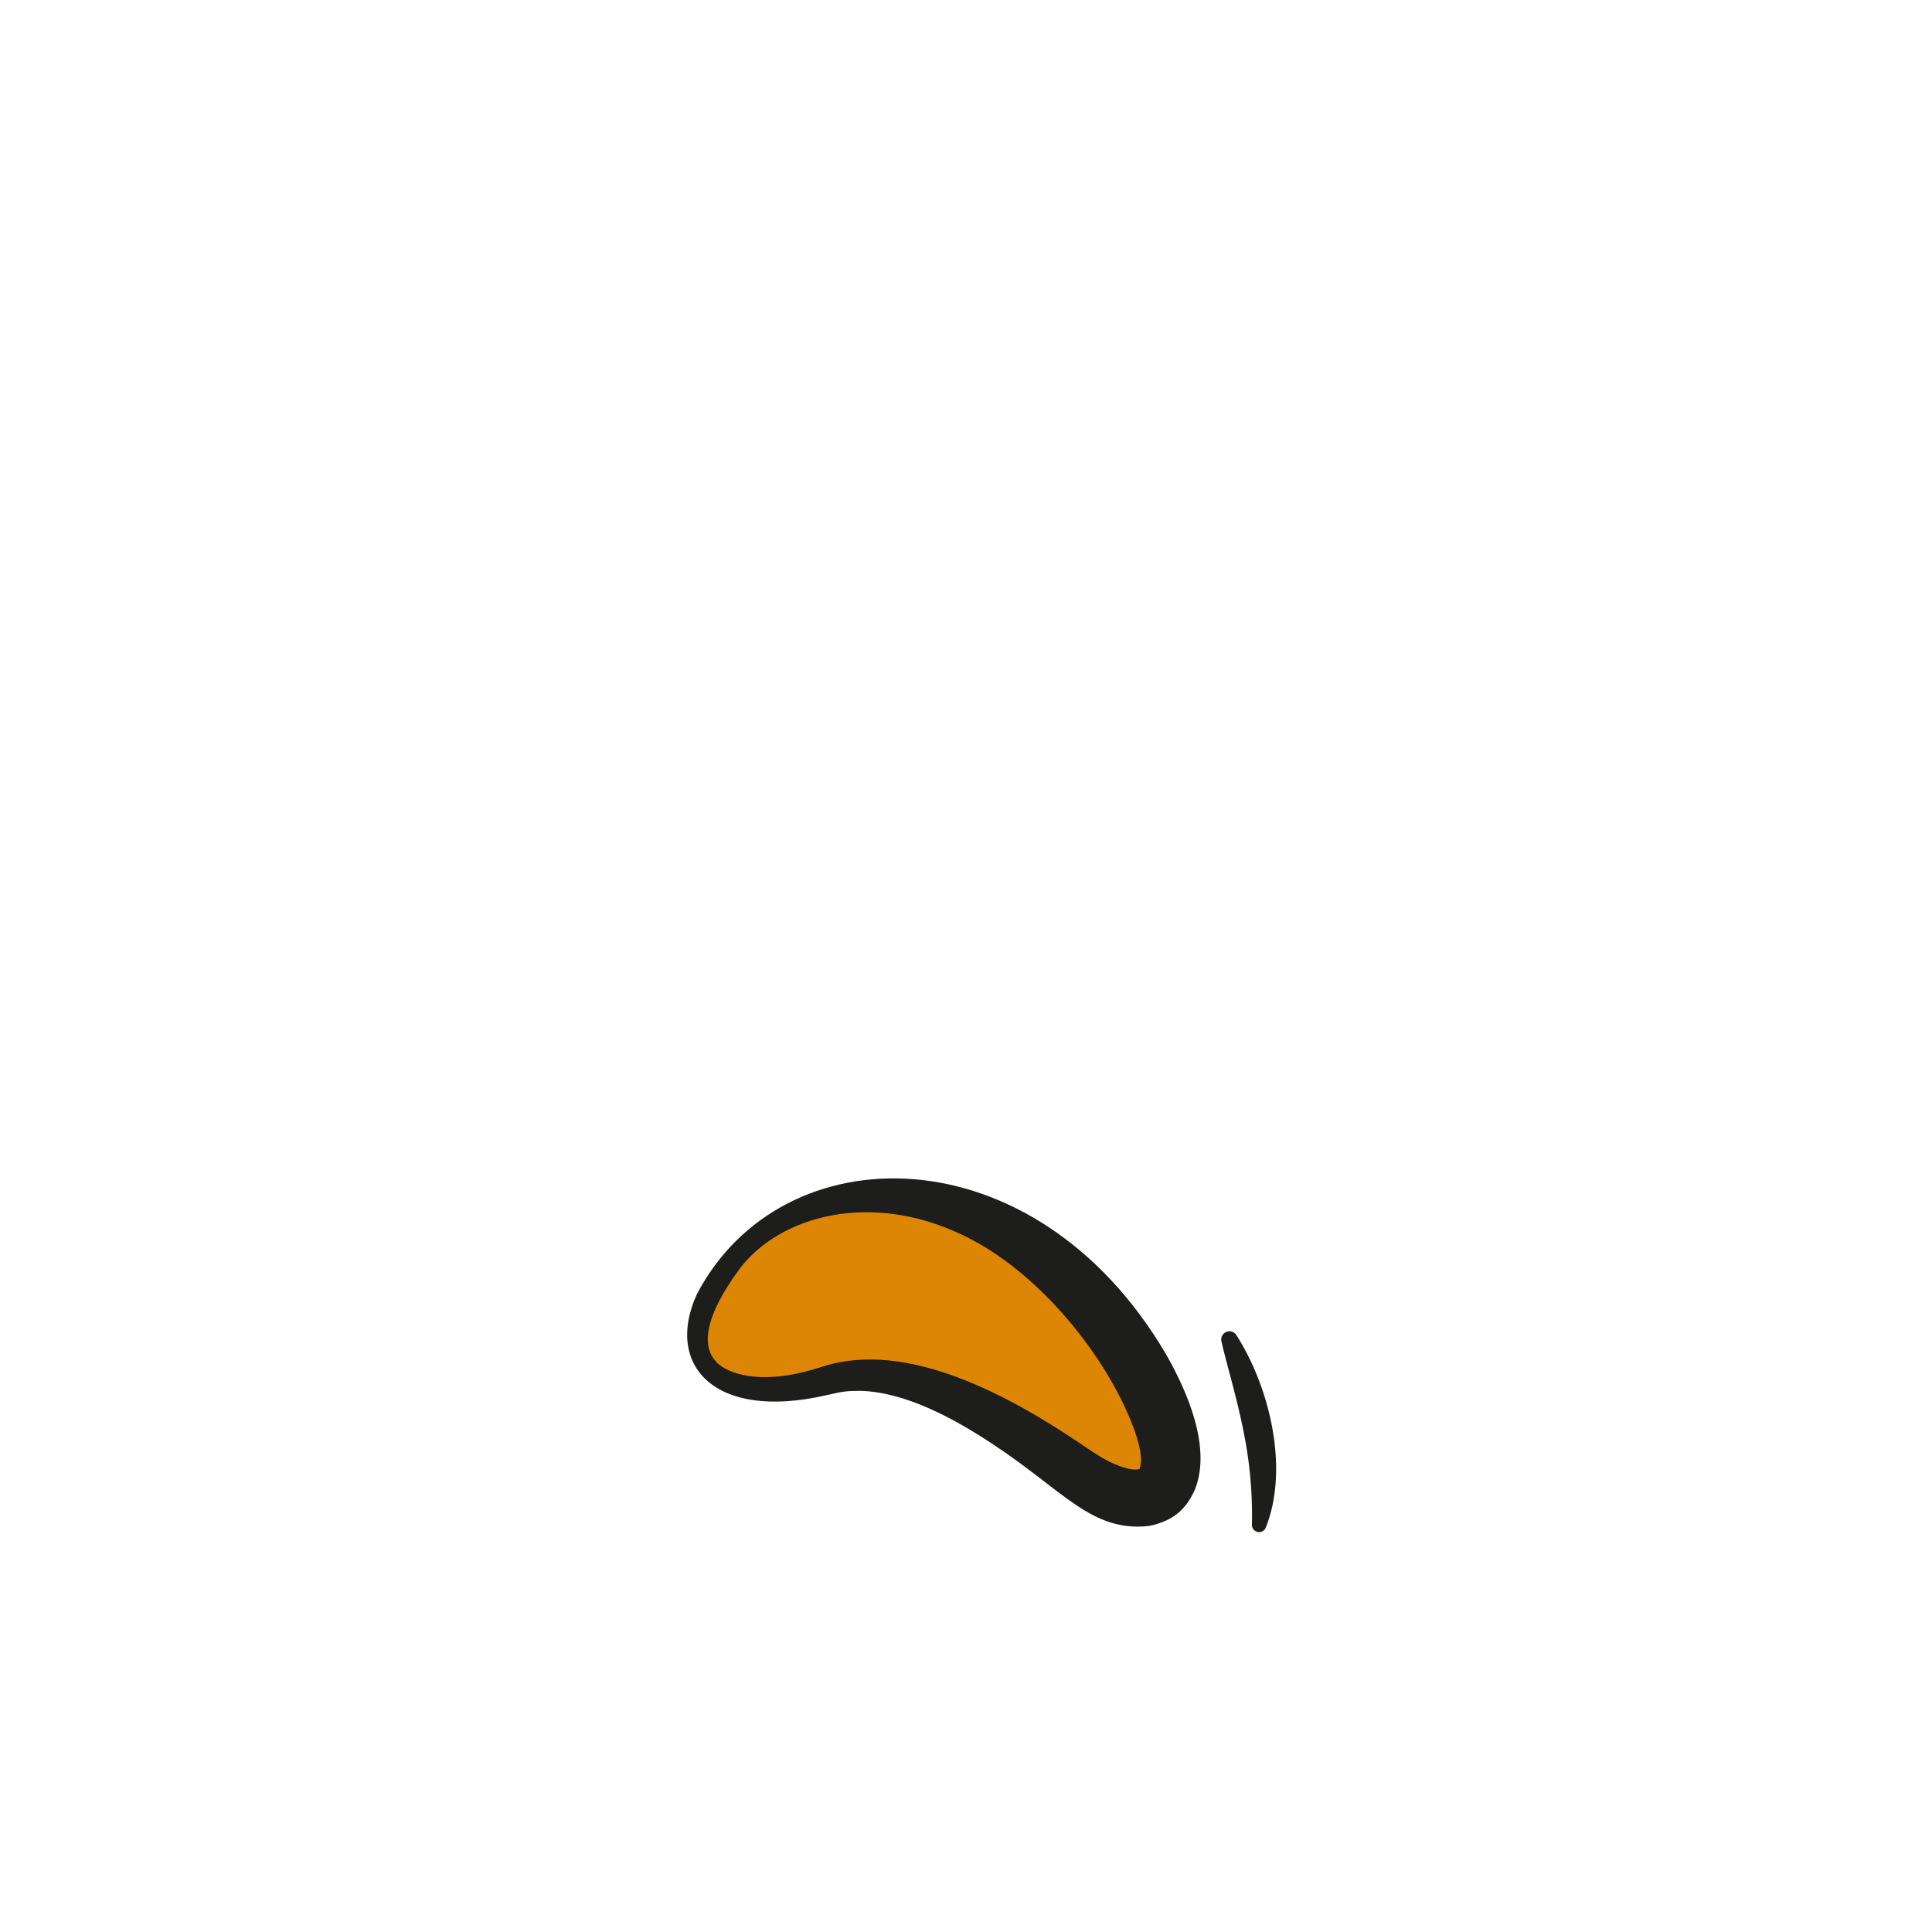 <svg id="oci" xmlns="http://www.w3.org/2000/svg" viewBox="0 0 666.67 666.67"><defs><style>.cls-1{fill:#1d1d1b;}.cls-2{fill:#dd8505;}</style></defs><path class="cls-1" d="M432,526.1a144.37,144.37,0,0,0-2.8-31.66c-2.4-12.28-5.74-22.92-7.72-31.54a2.84,2.84,0,0,1,5.16-2.19c11.72,18.36,18.17,46.26,10.15,66.39A2.48,2.48,0,0,1,432,526.1Z"/><path class="cls-2" d="M244.06,448.25C268,398,348.1,396.77,392,470.43c25.6,43,6.32,57.78-20.68,37.71-39.78-29.57-66.22-37.61-85.18-32.05C253.42,485.69,232,473.51,244.06,448.25Z"/><path class="cls-1" d="M240.49,446.55c29.27-56,116.44-56.63,161.87,20.76,7.6,13.28,15.66,32.31,10,46.61-3,6.71-7.12,10.73-15.66,12.61-20,2.35-29.61-12.12-54.27-28.3-13.1-8.66-29.89-17.87-45.54-18.3-4.56.07-5.27,0-12,1.57C246.14,490.31,229.36,470.74,240.49,446.55Zm17.57,28.22c8.73,1.28,17.4-.48,25.83-3.21,29.13-9.39,64.67,10.09,90,27.32,4.84,3.25,9.13,6.24,14.75,7.74,3.51,1,5.08.12,4.77.13-.77-.09,2.88-2.36-3.91-18.18-9.64-22.51-31.4-49.83-56.71-62.1-32.19-15.75-63.9-7-77.76,11.6C242.59,455.1,237.67,471.43,258.06,474.77Z"/></svg>